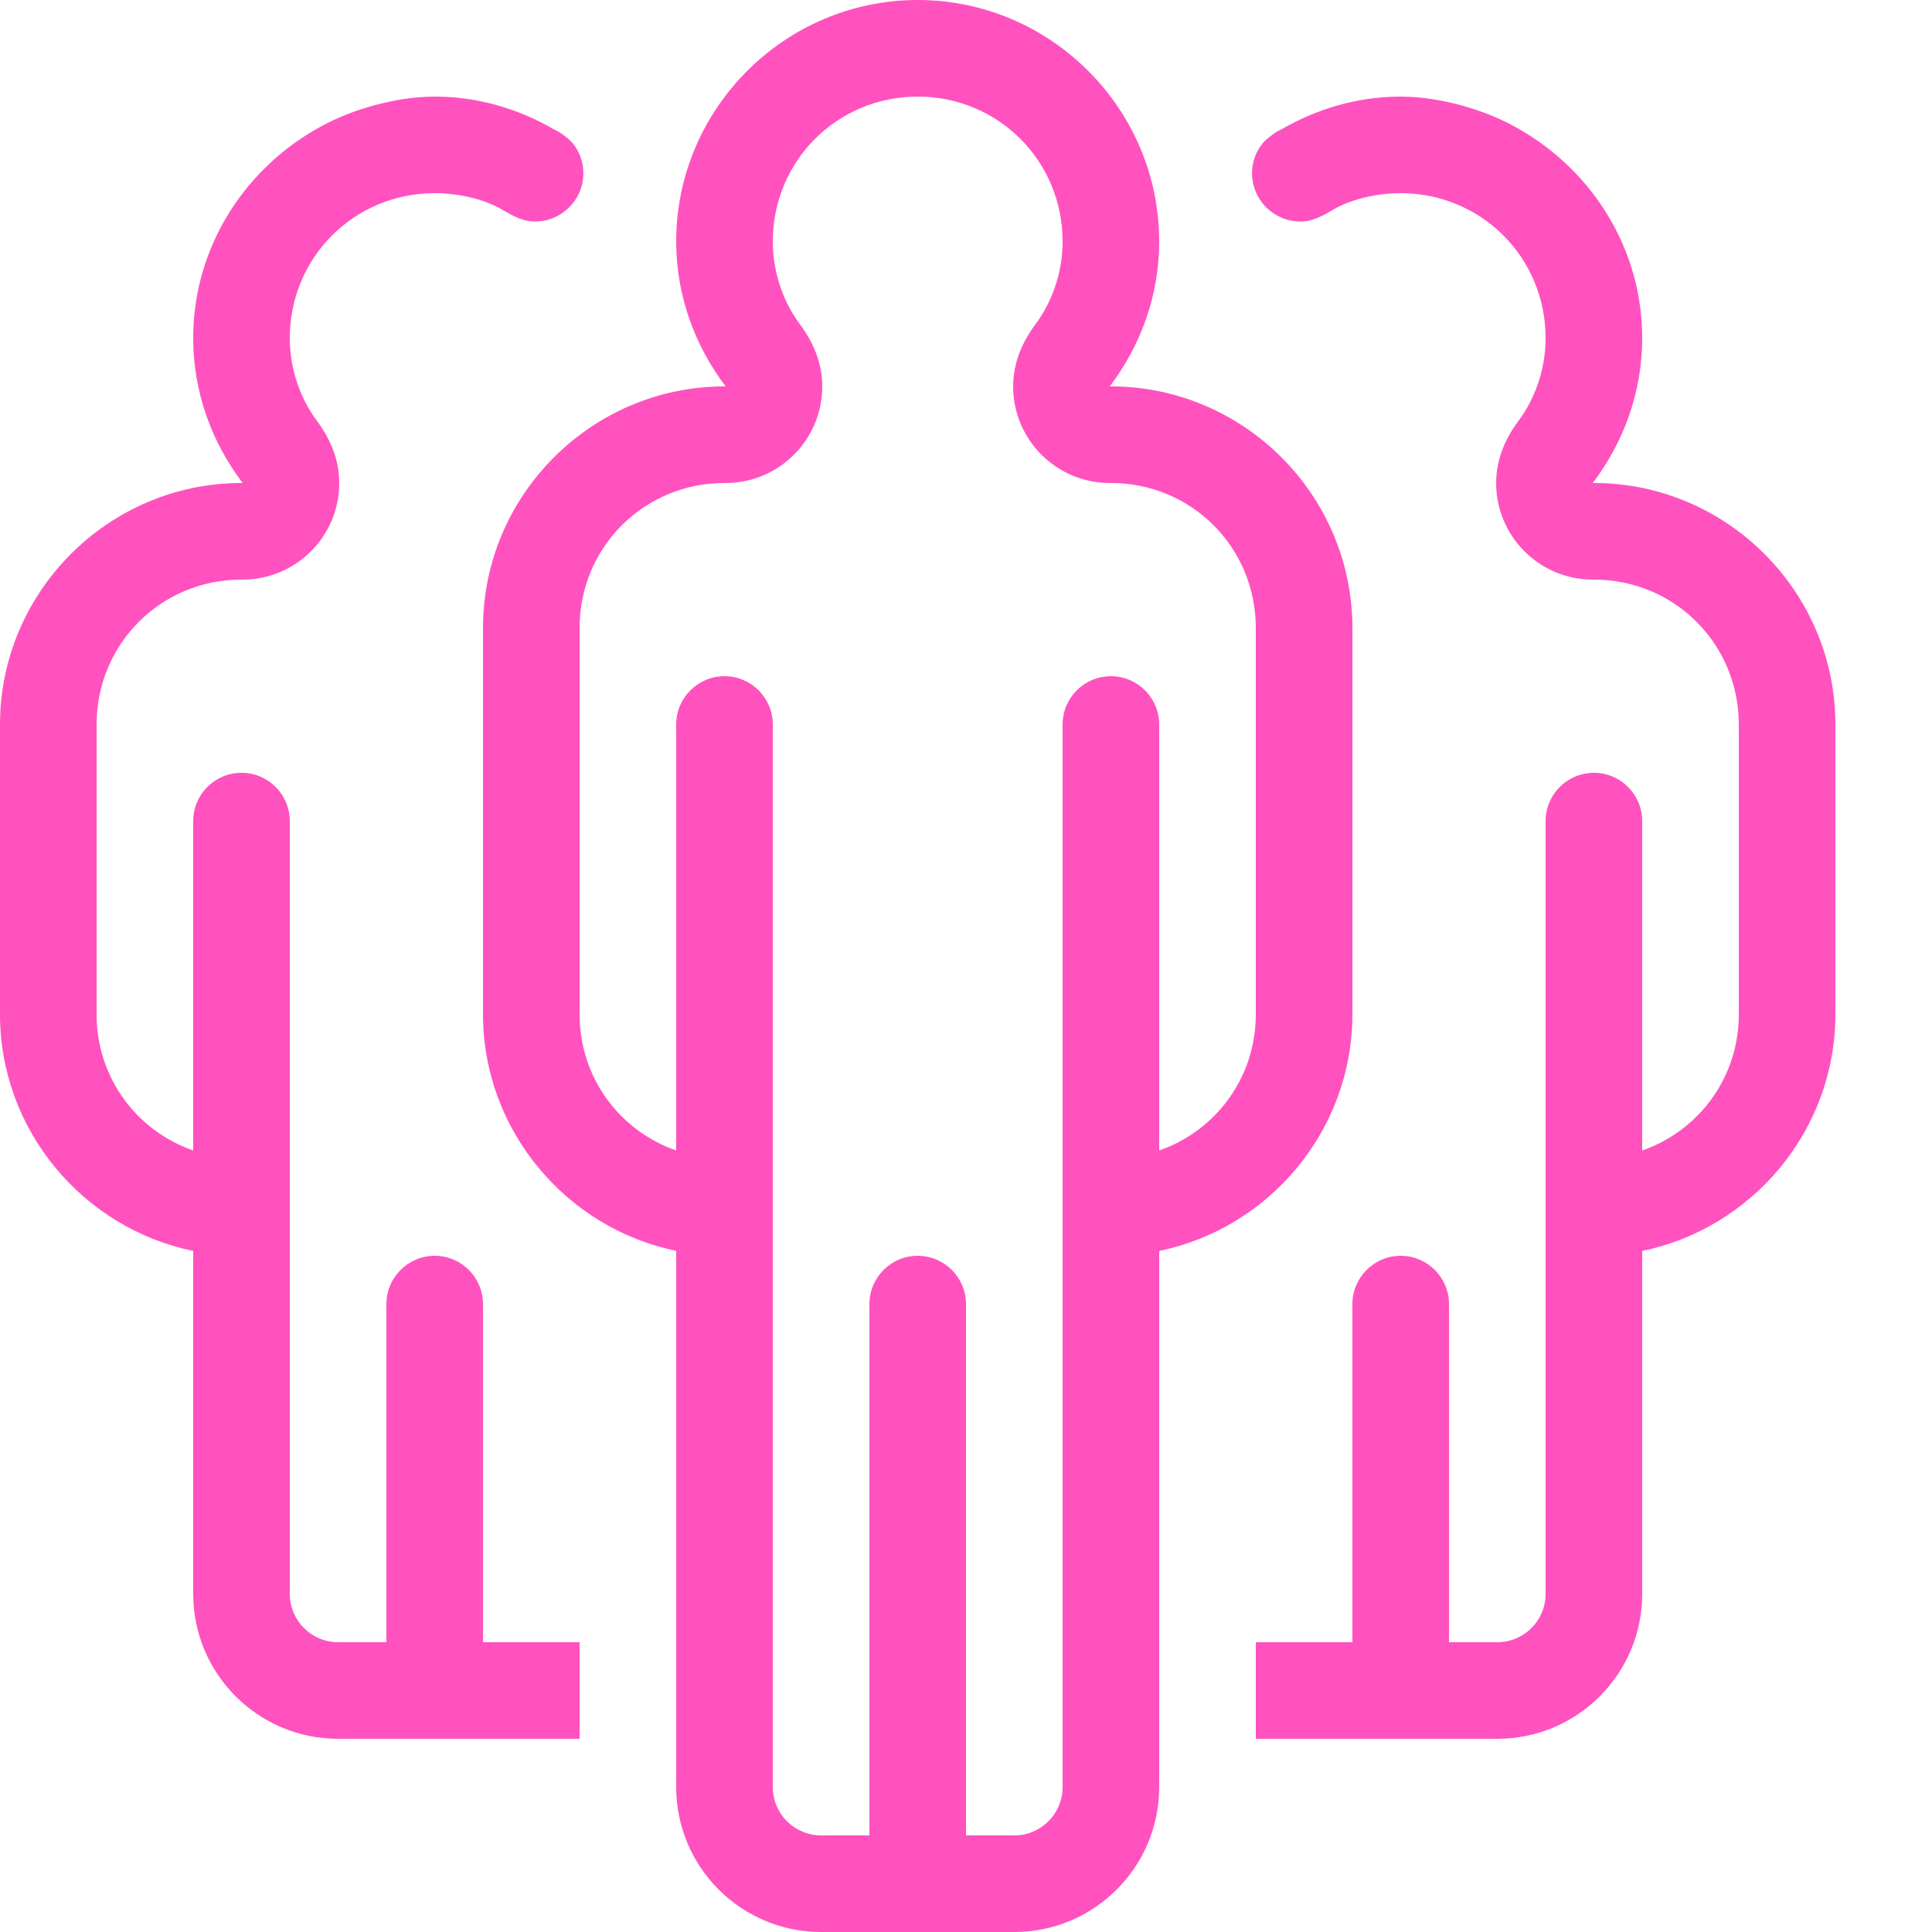 <?xml version="1.0" ?>

<!-- Uploaded to: SVG Repo, www.svgrepo.com, Generator: SVG Repo Mixer Tools -->
<svg width="44px" height="44px" viewBox="0 0 20 20" version="1.1" xmlns="http://www.w3.org/2000/svg">

<g id="layer1">

<path d="M 9.5 0 C 8.125 0 7 1.125 7 2.5 C 7 3.063 7.194 3.581 7.512 4 L 7.5 4 C 6.125 4 5 5.125 5 6.5 L 5 10.5 C 5 11.703 5.864 12.715 7 12.949 L 7 18.5 C 7 19.328 7.672 20 8.5 20 L 10.5 20 C 11.328 20 12 19.328 12 18.5 L 12 12.949 L 12.002 12.949 C 13.138 12.715 14 11.703 14 10.5 L 14 6.5 C 14 5.125 12.875 4 11.5 4 L 11.488 4 C 11.806 3.581 12 3.063 12 2.5 C 12 1.125 10.875 0 9.5 0 z M 4.5 1 C 4.285 1 4.08 1.036 3.881 1.088 C 3.854 1.095 3.829 1.103 3.803 1.111 C 3.612 1.167 3.433 1.244 3.264 1.342 C 2.514 1.775 2 2.577 2 3.5 C 2 4.063 2.194 4.581 2.512 5 L 2.5 5 C 1.125 5 0 6.125 0 7.5 L 0 10.5 C -1.4802974e-016 11.703 0.862 12.715 1.998 12.949 L 2 12.949 L 2 16.5 C 2 17.328 2.672 18 3.5 18 L 5 18 L 6 18 L 6 17 L 5 17 L 5 14.91 L 5 13.5 C 5 13.224 4.776 13 4.5 13 C 4.224 13 4 13.224 4 13.5 L 4 17 L 3.5 17 C 3.224 17 3 16.776 3 16.5 L 3 8.5 C 3 8.224 2.776 8 2.5 8 C 2.224 8 2 8.224 2 8.5 L 2 11.91 C 1.416 11.706 1 11.158 1 10.5 L 1 7.5 C 1 6.666 1.666 6 2.5 6 L 2.512 6 C 3.064 6 3.512 5.552 3.512 5 C 3.511 4.783 3.44 4.571 3.281 4.357 C 3.122 4.144 3 3.842 3 3.5 C 3 2.666 3.666 2 4.5 2 C 4.788 2 5.053 2.081 5.205 2.174 C 5.357 2.266 5.447 2.293 5.539 2.293 C 5.815 2.293 6.039 2.069 6.039 1.793 C 6.039 1.642 5.967 1.508 5.885 1.439 C 5.802 1.371 5.772 1.356 5.74 1.342 C 5.373 1.129 4.953 1 4.5 1 z M 9.5 1 C 10.334 1 11 1.666 11 2.5 C 11 2.842 10.878 3.144 10.719 3.357 C 10.56 3.571 10.489 3.783 10.488 4 C 10.488 4.552 10.936 5 11.488 5 L 11.5 5 C 12.334 5 13 5.666 13 6.5 L 13 10.5 C 13 11.158 12.584 11.706 12 11.91 L 12 7.5 C 12 7.224 11.776 7 11.5 7 C 11.224 7 11 7.224 11 7.5 L 11 18.5 C 11 18.776 10.776 19 10.5 19 L 10 19 L 10 13.5 C 10 13.224 9.776 13 9.5 13 C 9.224 13 9 13.224 9 13.5 L 9 19 L 8.5 19 C 8.224 19 8 18.776 8 18.5 L 8 7.5 C 8 7.224 7.776 7 7.5 7 C 7.224 7 7 7.224 7 7.5 L 7 11.91 C 6.416 11.706 6 11.158 6 10.5 L 6 6.5 C 6 5.666 6.666 5 7.5 5 L 7.512 5 C 8.064 5 8.512 4.552 8.512 4 C 8.511 3.783 8.44 3.571 8.281 3.357 C 8.122 3.144 8 2.842 8 2.5 C 8 1.666 8.666 1 9.5 1 z M 14.5 1 C 14.047 1 13.627 1.129 13.26 1.342 C 13.228 1.356 13.198 1.371 13.115 1.439 C 13.033 1.508 12.961 1.642 12.961 1.793 C 12.961 2.069 13.185 2.293 13.461 2.293 C 13.553 2.293 13.643 2.266 13.795 2.174 C 13.947 2.081 14.212 2 14.5 2 C 15.334 2 16 2.666 16 3.5 C 16 3.842 15.878 4.144 15.719 4.357 C 15.56 4.571 15.489 4.783 15.488 5 C 15.488 5.552 15.936 6 16.488 6 L 16.5 6 C 17.334 6 18 6.666 18 7.5 L 18 10.5 C 18 11.158 17.584 11.706 17 11.91 L 17 8.5 C 17 8.224 16.776 8 16.5 8 C 16.224 8 16 8.224 16 8.5 L 16 16.5 C 16 16.776 15.776 17 15.5 17 L 15 17 L 15 13.5 C 15 13.224 14.776 13 14.5 13 C 14.224 13 14 13.224 14 13.5 L 14 14.91 L 14 17 L 13 17 L 13 18 L 14 18 L 15.5 18 C 16.328 18 17 17.328 17 16.5 L 17 12.949 L 17.002 12.949 C 18.138 12.715 19 11.703 19 10.5 L 19 7.5 C 19 6.125 17.875 5 16.5 5 L 16.488 5 C 16.806 4.581 17 4.063 17 3.5 C 17 2.577 16.486 1.775 15.736 1.342 C 15.567 1.244 15.388 1.167 15.197 1.111 C 15.171 1.103 15.146 1.095 15.119 1.088 C 14.92 1.036 14.715 1 14.5 1 z " style="fill:#ff52bf; fill-opacity:1; stroke:none; stroke-width:0px;"/>

</g>

</svg>